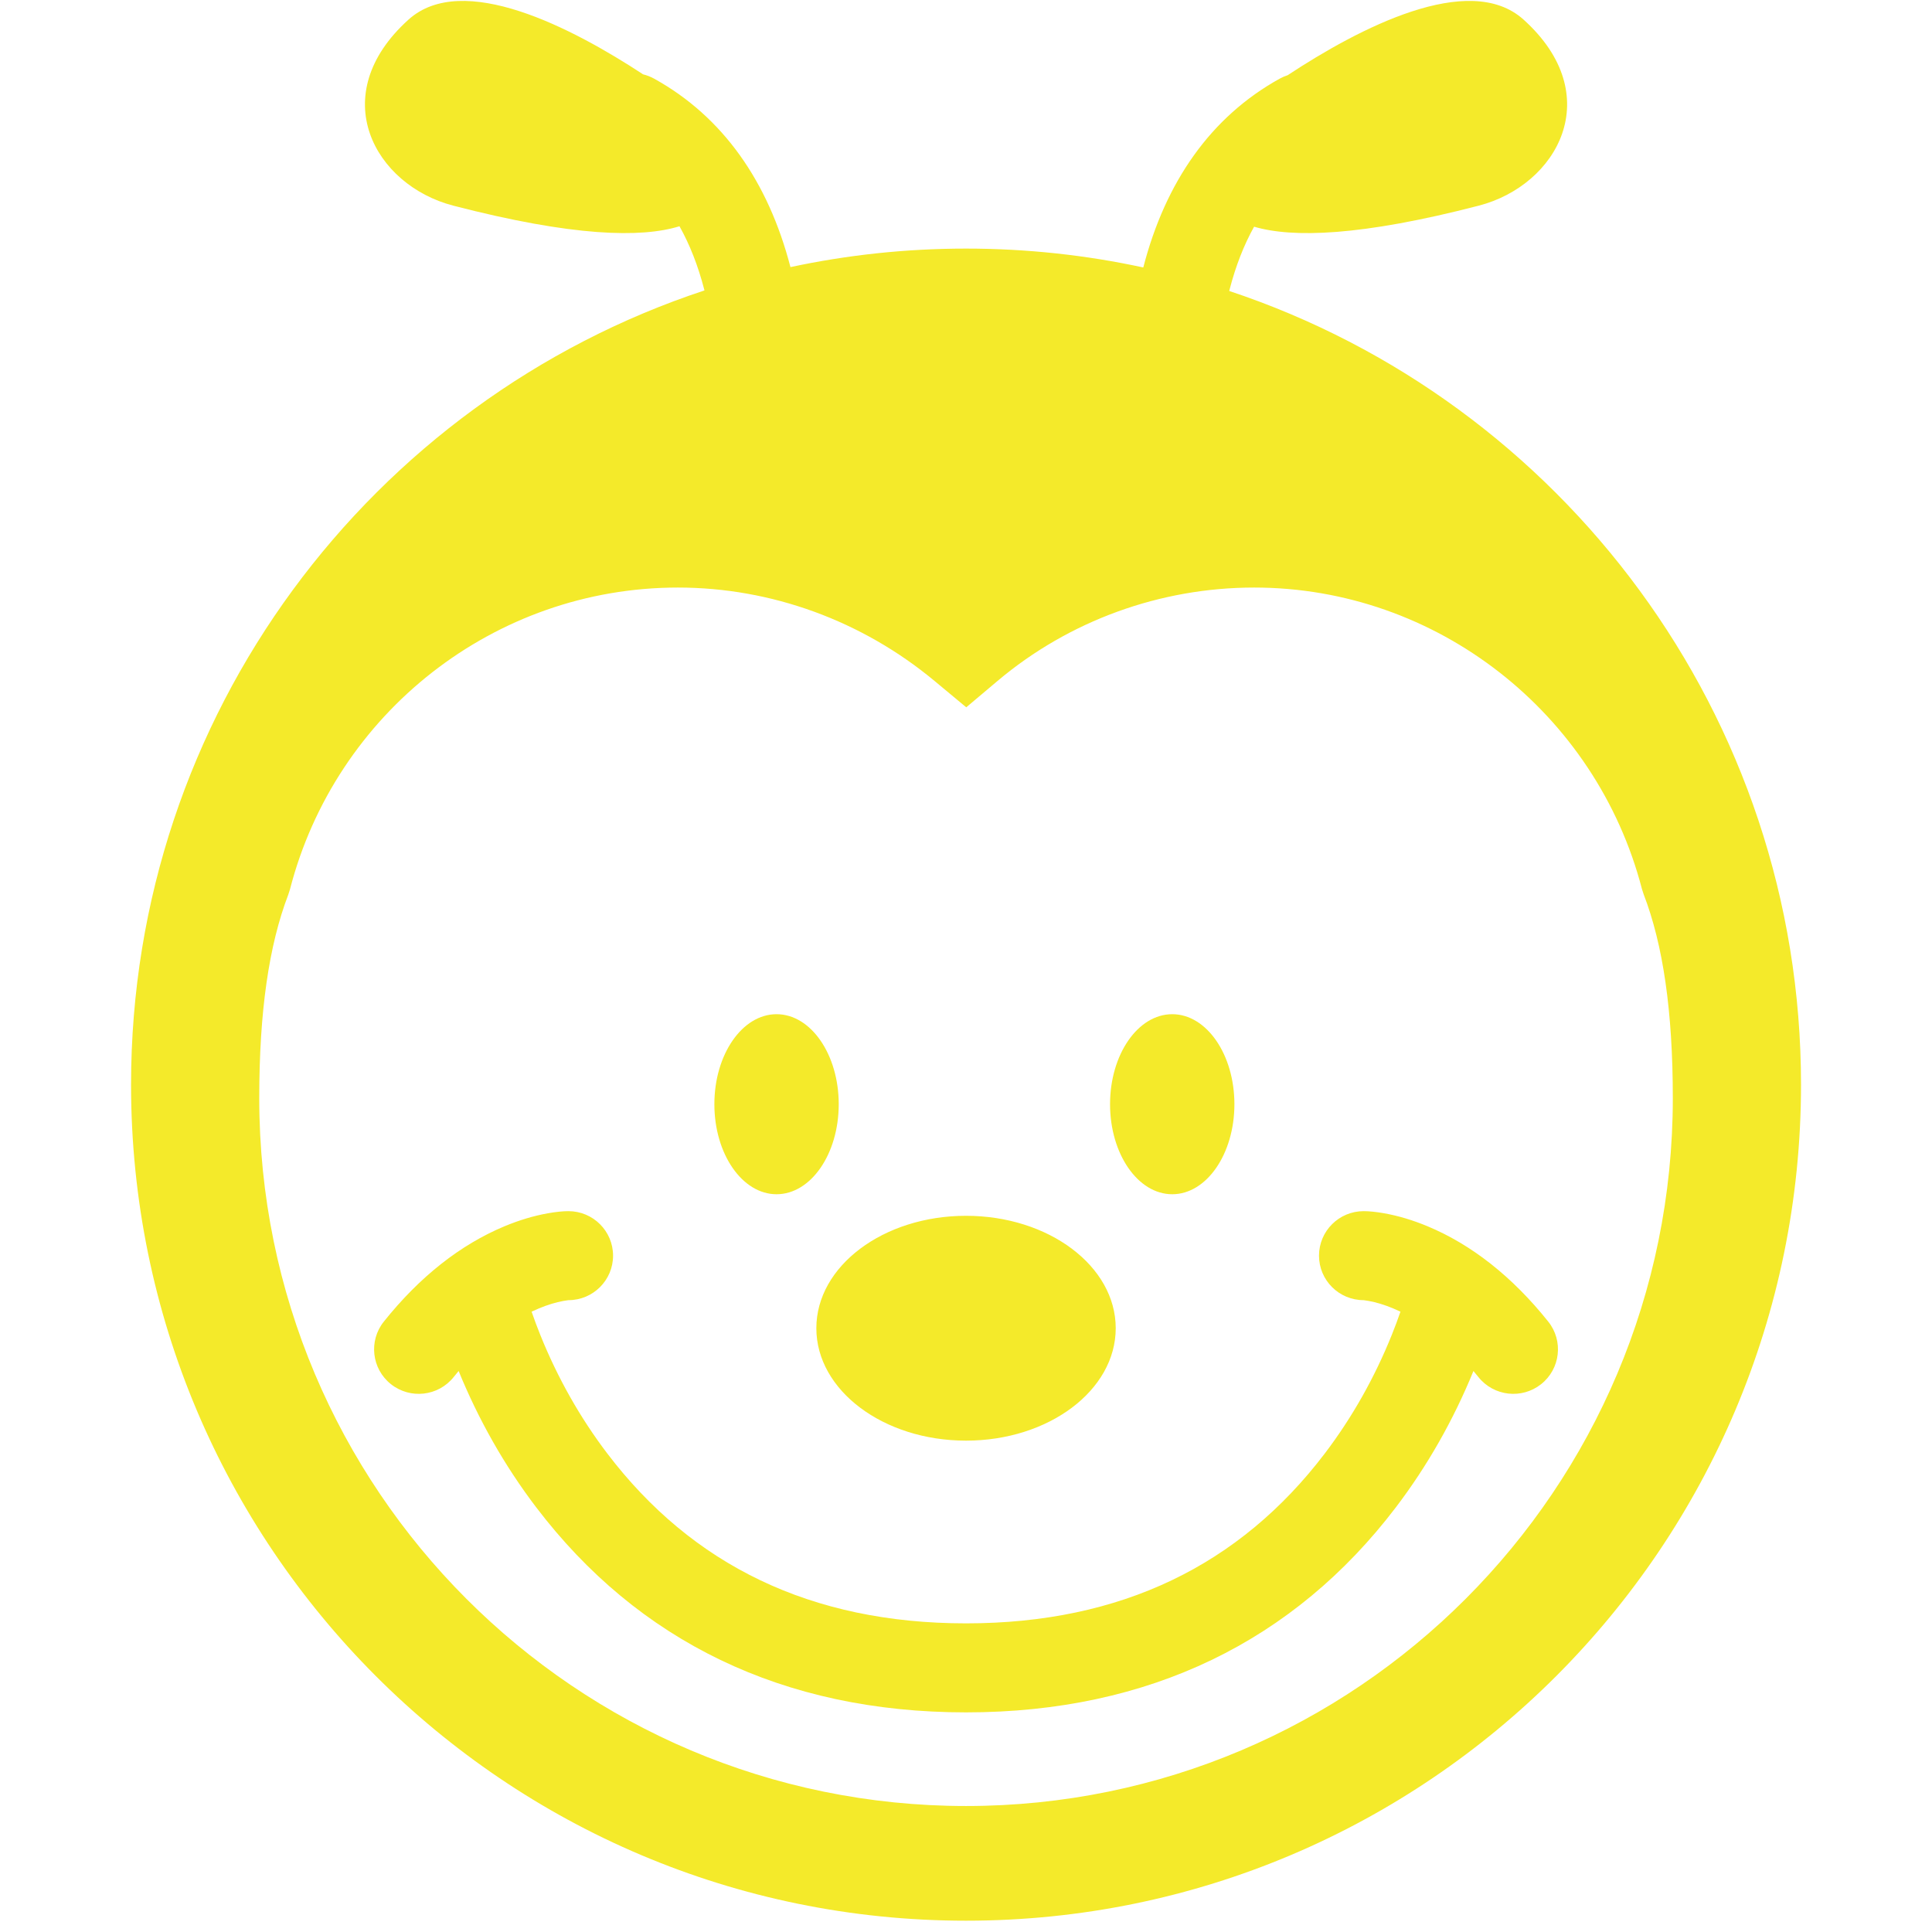 <?xml version="1.0" standalone="no"?><!DOCTYPE svg PUBLIC "-//W3C//DTD SVG 1.1//EN" "http://www.w3.org/Graphics/SVG/1.1/DTD/svg11.dtd"><svg t="1554803159887" class="icon" style="" viewBox="0 0 1024 1024" version="1.1" xmlns="http://www.w3.org/2000/svg" p-id="3355" xmlns:xlink="http://www.w3.org/1999/xlink" width="16" height="16"><defs><style type="text/css"></style></defs><path d="M871.149 473.933C881.477 500.74 886.628 536.035 886.628 582.069 886.628 789.269 718.901 957.224 512.018 957.224 305.134 957.224 137.408 789.269 137.408 582.069 137.408 536.155 142.532 500.924 152.806 474.143L153.707 471.323C177.79 377.994 262.088 311.415 359.296 311.415 408.89 311.415 456.979 329.041 495.376 360.959L512.133 374.888 528.795 360.845C566.598 328.985 614.961 311.415 664.739 311.415 761.565 311.415 846.02 377.996 870.247 471.128L871.149 473.933ZM360.14 119.915C365.64 129.73 370.008 140.915 373.242 153.386 373.289 153.569 373.336 153.752 373.383 153.935 196.866 212.185 69.459 378.642 69.459 574.885 69.459 819.609 267.592 1018.011 512.018 1018.011 756.444 1018.011 954.576 819.609 954.576 574.885 954.576 378.961 827.584 212.727 651.514 154.22L651.514 154.22C651.585 153.942 651.656 153.664 651.728 153.386 654.935 141.017 659.258 129.913 664.695 120.157 685.138 126.175 721.342 125.184 783.765 109.006 825.603 98.163 852.033 50.479 807.491 10.372 778.66-15.587 720.164 15.033 682.483 39.865L682.483 39.865C681.039 40.33 679.619 40.941 678.242 41.704 641.735 61.924 617.737 96.356 605.993 141.657 605.984 141.692 605.975 141.728 605.965 141.763 575.687 135.21 544.255 131.758 512.018 131.758 480.094 131.758 448.961 135.143 418.955 141.573L418.955 141.573C407.202 96.313 383.212 61.911 346.728 41.704 344.833 40.654 342.856 39.892 340.849 39.403 303.147 14.655 245.196-15.426 216.545 10.372 172.002 50.479 198.433 98.163 240.271 109.006 303.516 125.397 339.847 126.198 360.14 119.915Z" p-id="3356" fill="#f4ea2a"></path><path d="M742.274 695.216C740.894 699.23 739.344 703.382 737.633 707.628 728.6 730.048 716.7 751.276 702.118 770.436 657.163 829.507 594.274 860.414 512.018 860.414 429.762 860.414 366.873 829.507 321.918 770.436 307.336 751.276 295.435 730.048 286.403 707.628 284.692 703.382 283.142 699.23 281.761 695.216L281.761 695.216C283.043 694.605 284.328 694.03 285.616 693.493 290.282 691.546 294.675 690.228 298.635 689.52 300.12 689.254 301.307 689.114 301.277 689.114 314.334 689.114 324.935 678.562 324.935 665.526 324.935 652.489 314.334 641.937 301.277 641.937 298.345 641.937 294.555 642.32 290.283 643.084 282.902 644.403 275.199 646.698 267.351 649.972 244.171 659.644 222.567 676.534 203.434 700.483 195.283 710.686 196.986 725.546 207.229 733.654 217.449 741.744 232.311 740.056 240.444 729.877 241.319 728.781 242.198 727.707 243.081 726.655 253.596 752.403 267.345 776.774 284.225 798.954 338.098 869.743 414.825 907.592 512.018 907.592 609.21 907.592 685.938 869.743 739.81 798.954 756.69 776.774 770.439 752.403 780.954 726.655 781.837 727.707 782.716 728.781 783.592 729.877 791.725 740.056 806.586 741.744 816.806 733.654 827.05 725.546 828.753 710.686 820.601 700.483 801.469 676.534 779.865 659.644 756.684 649.972 748.837 646.698 741.134 644.403 733.753 643.084L733.753 643.084C729.481 642.32 725.69 641.937 722.759 641.937 709.702 641.937 699.101 652.489 699.101 665.526 699.101 678.562 709.702 689.114 722.759 689.114 722.729 689.114 723.916 689.254 725.401 689.52 729.361 690.228 733.753 691.546 738.419 693.493 739.708 694.03 740.993 694.605 742.274 695.216ZM621.307 632.972C603.106 632.972 588.351 611.61 588.351 585.259 588.351 558.907 603.106 537.545 621.307 537.545 639.508 537.545 654.263 558.907 654.263 585.259 654.263 611.61 639.508 632.972 621.307 632.972ZM411.588 632.972C393.387 632.972 378.632 611.61 378.632 585.259 378.632 558.907 393.387 537.545 411.588 537.545 429.789 537.545 444.544 558.907 444.544 585.259 444.544 611.61 429.789 632.972 411.588 632.972ZM512.018 763.569C468.201 763.569 432.68 736.892 432.68 703.985 432.68 671.077 468.201 644.4 512.018 644.4 555.835 644.4 591.356 671.077 591.356 703.985 591.356 736.892 555.835 763.569 512.018 763.569Z" p-id="3357" fill="#f4ea2a"></path></svg>